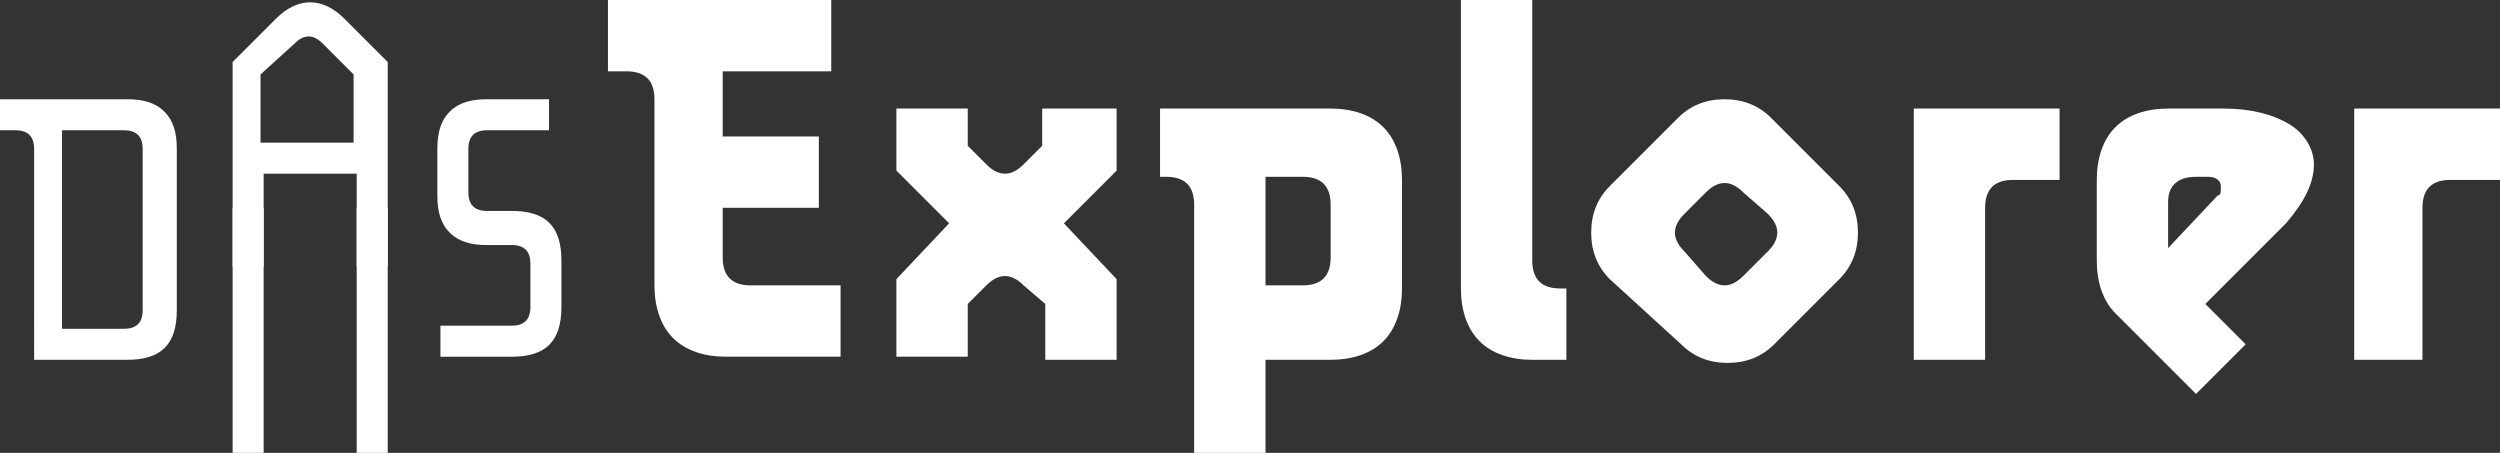 <?xml version="1.0" encoding="utf-8"?>
<!-- Generator: Adobe Illustrator 18.0.0, SVG Export Plug-In . SVG Version: 6.00 Build 0)  -->
<!DOCTYPE svg PUBLIC "-//W3C//DTD SVG 1.1//EN" "http://www.w3.org/Graphics/SVG/1.1/DTD/svg11.dtd">
<svg version="1.1" id="Laag_1" xmlns="http://www.w3.org/2000/svg" xmlns:xlink="http://www.w3.org/1999/xlink" x="0px" y="0px"
	 viewBox="0 0 80.6 14.6" enable-background="new 0 0 80.6 14.6" xml:space="preserve">
<rect x="0" y="0" width="80.6" height="14.6" fill="#333333" stroke="none"/>
<path fill="#FFFFFF" d="M1.1,4.8c0-0.4-0.2-0.6-0.6-0.6H0v-1h4.1c0.5,0,0.9,0.1,1.2,0.4c0.3,0.3,0.4,0.7,0.4,1.2v5.2
	c0,1.1-0.5,1.6-1.6,1.6h-3V4.8z M2,10.6h2c0.4,0,0.6-0.2,0.6-0.6V4.8c0-0.4-0.2-0.6-0.6-0.6H2V10.6z"/>
<path fill="#FFFFFF" d="M12.5,2v6.6h-1v-3h-3v3h-1V2l1.4-1.4c0.7-0.7,1.5-0.7,2.2,0L12.5,2z M10.4,1.4c-0.3-0.3-0.6-0.3-0.9,0
	L8.4,2.4v2.2h3V2.4L10.4,1.4z"/>
<path fill="#FFFFFF" d="M15.1,6.2c0,0.4,0.2,0.6,0.6,0.6h0.8c1.1,0,1.6,0.5,1.6,1.6v1.5c0,1.1-0.5,1.6-1.6,1.6h-2.3v-1h2.3
	c0.4,0,0.6-0.2,0.6-0.6V8.5c0-0.4-0.2-0.6-0.6-0.6h-0.8c-0.5,0-0.9-0.1-1.2-0.4c-0.3-0.3-0.4-0.7-0.4-1.2V4.8c0-0.5,0.1-0.9,0.4-1.2
	c0.3-0.3,0.7-0.4,1.2-0.4h2v1h-2c-0.4,0-0.6,0.2-0.6,0.6V6.2z"/>
<path fill="#FFFFFF" d="M27.1,9.2v2.3h-3.7c-0.7,0-1.3-0.2-1.7-0.6c-0.4-0.4-0.6-1-0.6-1.7V3.2c0-0.6-0.3-0.9-0.9-0.9h-0.6V0h7.2
	v2.3h-3.5v2.1h3.1v2.3h-3.1v1.6c0,0.6,0.3,0.9,0.9,0.9H27.1z"/>
<path fill="#FFFFFF" d="M30.6,7.2l-1.7-1.7v-2h2.3v1.2l0.6,0.6c0.4,0.4,0.8,0.4,1.2,0l0.6-0.6V3.5H36v2l-1.7,1.7L36,9v2.6h-2.3V9.8
	L33,9.2c-0.4-0.4-0.8-0.4-1.2,0l-0.6,0.6v1.7h-2.3V9L30.6,7.2z"/>
<path fill="#FFFFFF" d="M38.5,6.6c0-0.6-0.3-0.9-0.9-0.9h-0.2V3.5h5.5c0.7,0,1.3,0.2,1.7,0.6c0.4,0.4,0.6,1,0.6,1.7v3.5
	c0,0.7-0.2,1.3-0.6,1.7c-0.4,0.4-1,0.6-1.7,0.6h-2.1v3.1h-2.3V6.6z M42,9.2c0.6,0,0.9-0.3,0.9-0.9V6.6c0-0.6-0.3-0.9-0.9-0.9h-1.2
	v3.5H42z"/>
<path fill="#FFFFFF" d="M47.1,0h2.3v8.4c0,0.6,0.3,0.9,0.9,0.9h0.2v2.3h-1.1c-0.7,0-1.3-0.2-1.7-0.6c-0.4-0.4-0.6-1-0.6-1.7V0z"/>
<path fill="#FFFFFF" d="M54.1,3.8c0.4-0.4,0.9-0.6,1.5-0.6c0.6,0,1.1,0.2,1.5,0.6L59.3,6c0.4,0.4,0.6,0.9,0.6,1.5S59.7,8.6,59.3,9
	l-2.1,2.1c-0.4,0.4-0.9,0.6-1.5,0.6c-0.6,0-1.1-0.2-1.5-0.6L51.9,9c-0.4-0.4-0.6-0.9-0.6-1.5s0.2-1.1,0.6-1.5L54.1,3.8z M57,6.9
	l-0.8-0.7c-0.4-0.4-0.8-0.4-1.2,0l-0.7,0.7c-0.4,0.4-0.4,0.8,0,1.2L55,8.9c0.4,0.4,0.8,0.4,1.2,0L57,8.1C57.4,7.7,57.4,7.3,57,6.9z"
	/>
<path fill="#FFFFFF" d="M61.7,11.5V3.5h4.7v2.3h-1.5c-0.6,0-0.9,0.3-0.9,0.9v4.9H61.7z"/>
<path fill="#FFFFFF" d="M71.1,9.8l1.3,1.3l-1.6,1.6l-2.6-2.6c-0.4-0.4-0.6-1-0.6-1.7V5.8c0-0.7,0.2-1.3,0.6-1.7
	c0.4-0.4,1-0.6,1.7-0.6h1.8c0.9,0,1.6,0.2,2.1,0.5c0.5,0.3,0.8,0.8,0.8,1.3c0,0.6-0.3,1.2-0.9,1.9L71.1,9.8z M69.9,8l1.6-1.7
	c0.1,0,0.1-0.1,0.1-0.3c0-0.2-0.2-0.3-0.4-0.3h-0.4c-0.6,0-0.9,0.3-0.9,0.8V8z"/>
<path fill="#FFFFFF" d="M75.9,11.5V3.5h4.7v2.3H79c-0.6,0-0.9,0.3-0.9,0.9v4.9H75.9z"/>
<rect x="11.5" y="6.7" fill="#FFFFFF" width="1" height="7.9"/>
<rect x="7.5" y="6.7" fill="#FFFFFF" width="1" height="7.9"/>
</svg>
